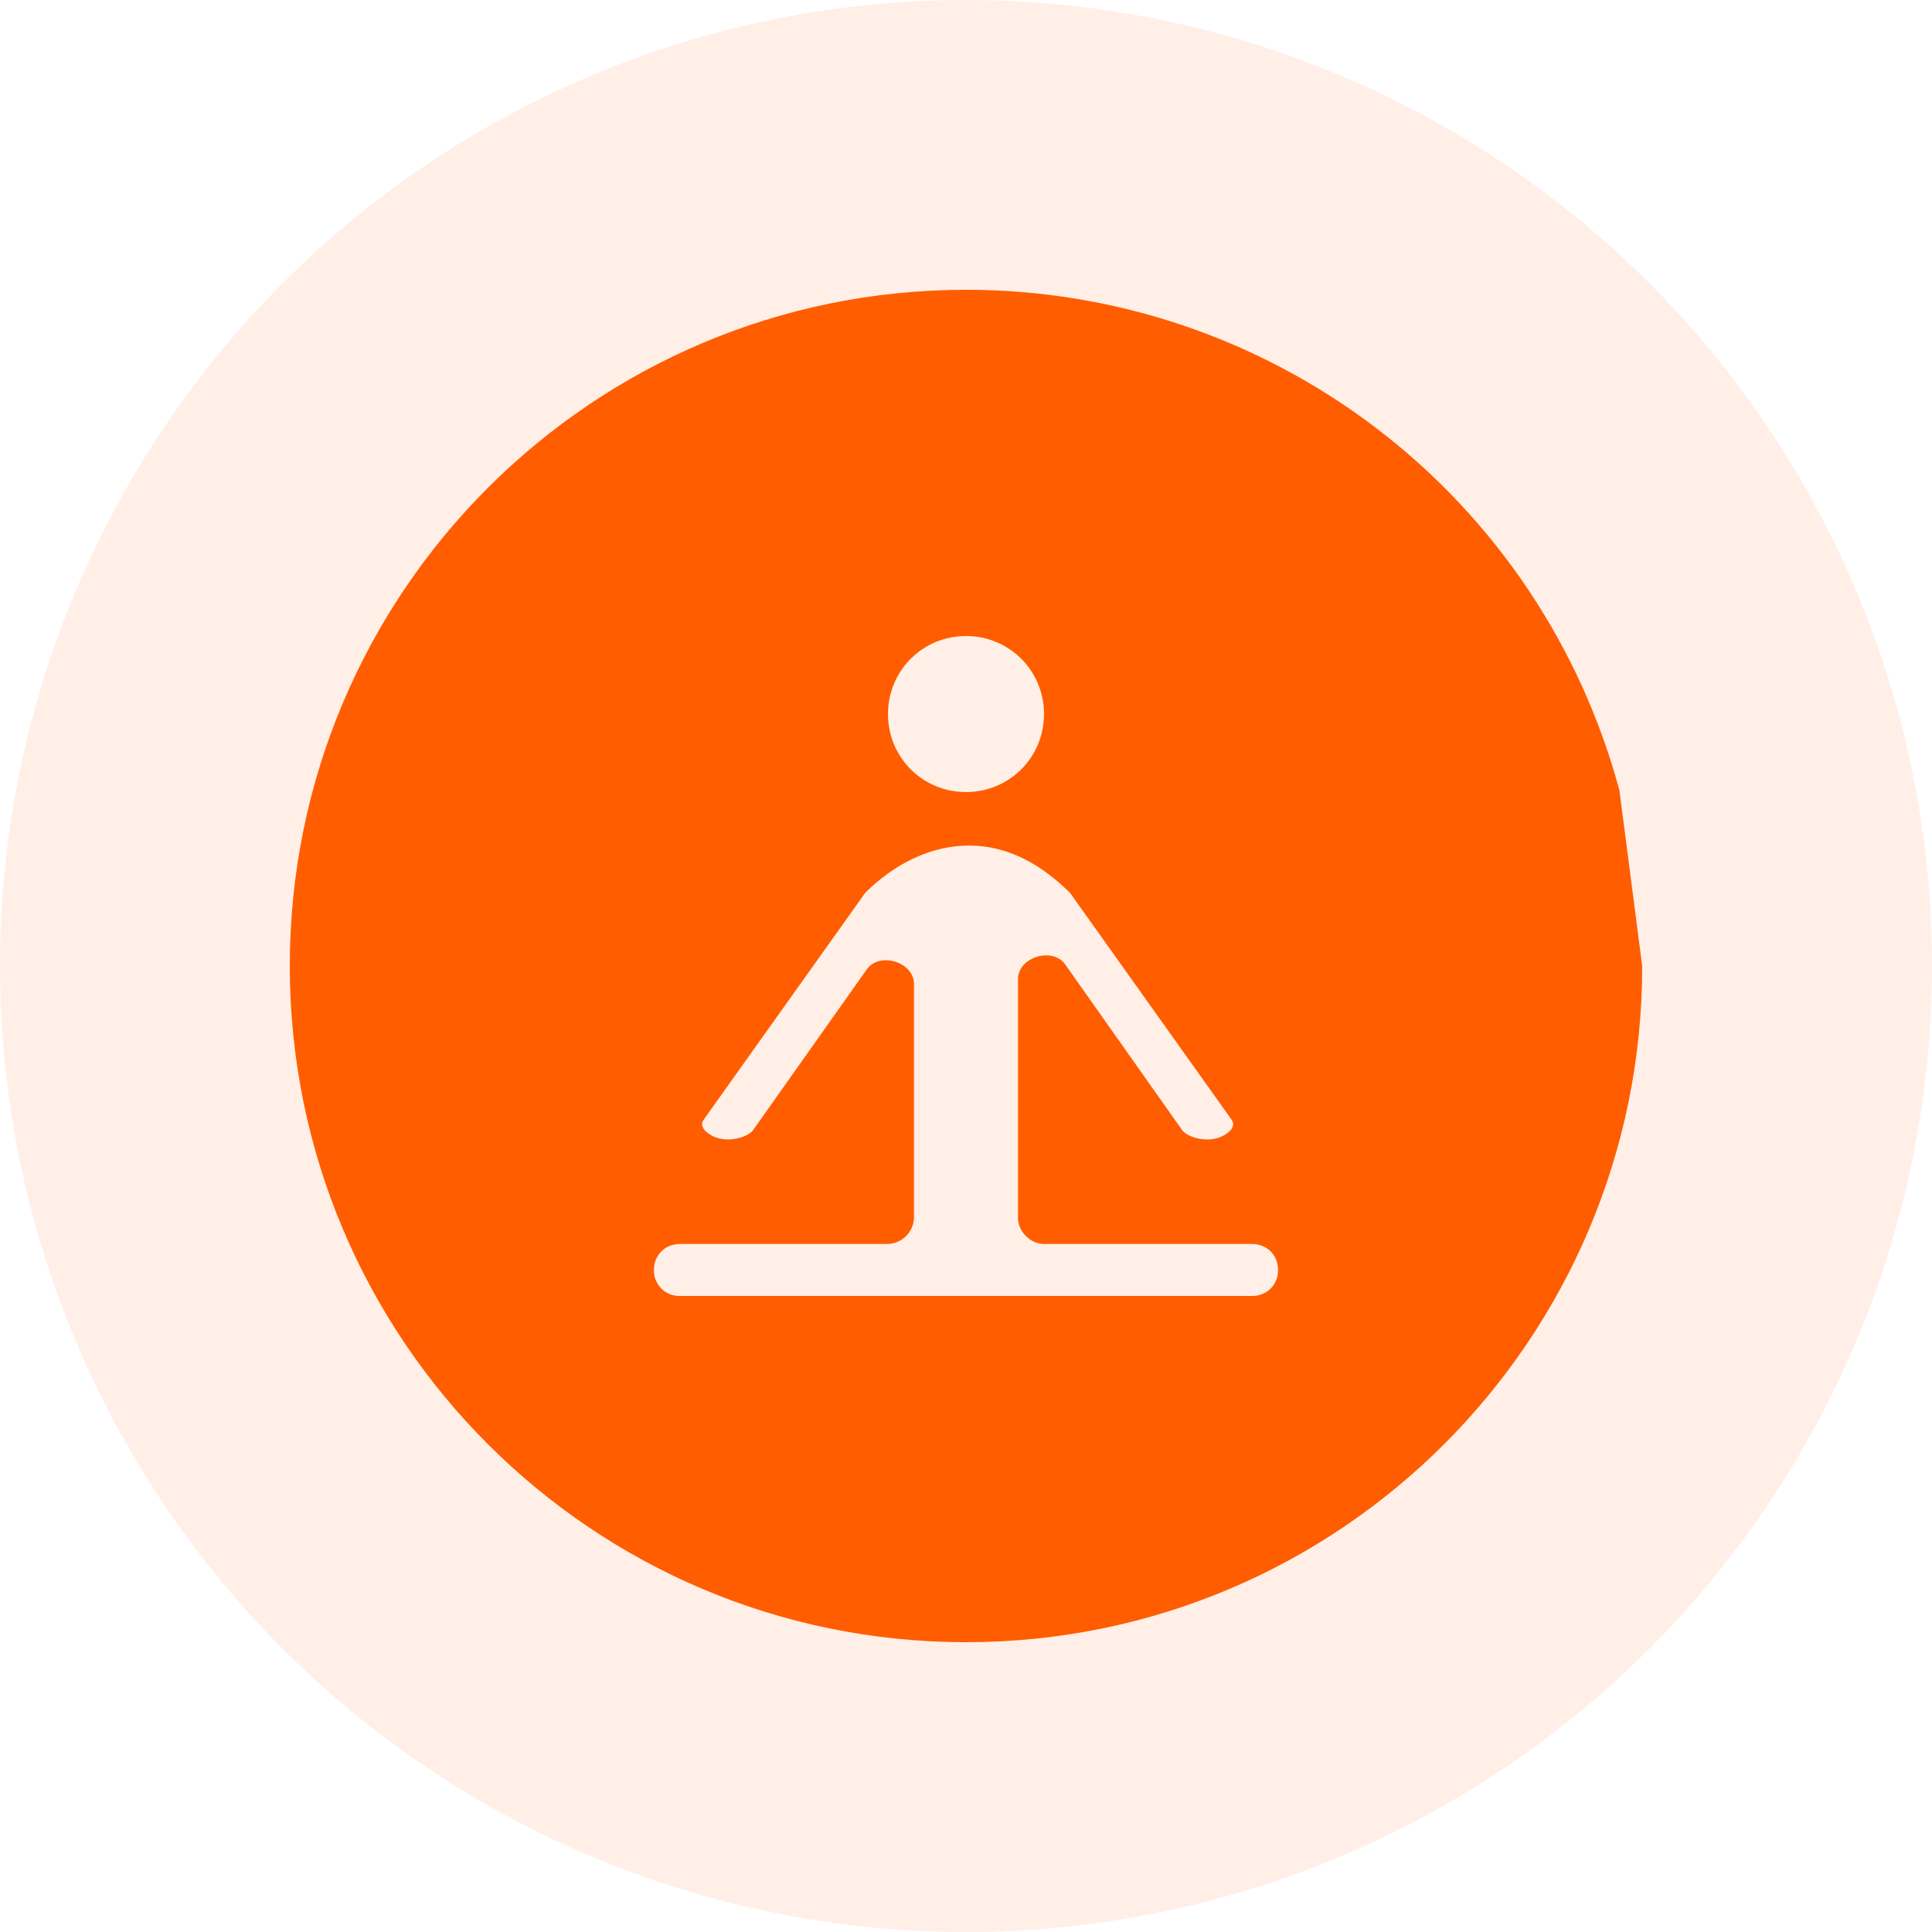 <svg width="100" height="100" viewBox="0 0 100 100" fill="none" xmlns="http://www.w3.org/2000/svg">
<circle cx="50" cy="50" r="50" fill="#FF5D00" fill-opacity="0.1"/>
<path d="M50 15C30.669 15 15 30.669 15 50C15 69.331 30.669 85 50 85C69.331 85 85 69.331 85 50L83.821 40.913C81.822 33.474 77.424 26.901 71.309 22.216C65.194 17.53 57.704 14.994 50 15ZM50 32.92C52.245 32.92 54.038 34.713 54.038 36.959C54.038 39.206 52.245 40.997 50 40.997C47.755 40.997 45.962 39.206 45.962 36.959C45.962 34.713 47.755 32.92 50 32.92ZM49.83 43.775C51.632 43.681 53.492 44.341 55.385 46.215L63.715 57.91C63.852 58.104 63.849 58.187 63.798 58.33C63.75 58.473 63.569 58.669 63.209 58.834C62.468 59.173 61.448 58.86 61.189 58.497L55.132 49.916C54.477 48.993 52.695 49.54 52.692 50.673V63.041C52.692 63.747 53.333 64.388 54.038 64.388H64.808C65.578 64.388 66.154 64.964 66.154 65.734C66.154 66.501 65.578 67.08 64.808 67.08H35.192C35.014 67.084 34.837 67.053 34.672 66.987C34.507 66.921 34.356 66.822 34.231 66.696C34.105 66.57 34.006 66.419 33.94 66.254C33.873 66.089 33.842 65.912 33.846 65.734C33.846 64.964 34.422 64.388 35.192 64.388H45.962C46.314 64.374 46.649 64.228 46.899 63.979C47.148 63.729 47.294 63.394 47.308 63.041V50.926C47.302 49.795 45.523 49.243 44.868 50.17L38.978 58.497C38.719 58.86 37.699 59.17 36.959 58.834C36.6 58.672 36.42 58.47 36.369 58.33C36.32 58.187 36.315 58.106 36.455 57.907L44.782 46.215C46.26 44.747 48.026 43.867 49.83 43.775Z" fill="#FF5D00"/>
</svg>
